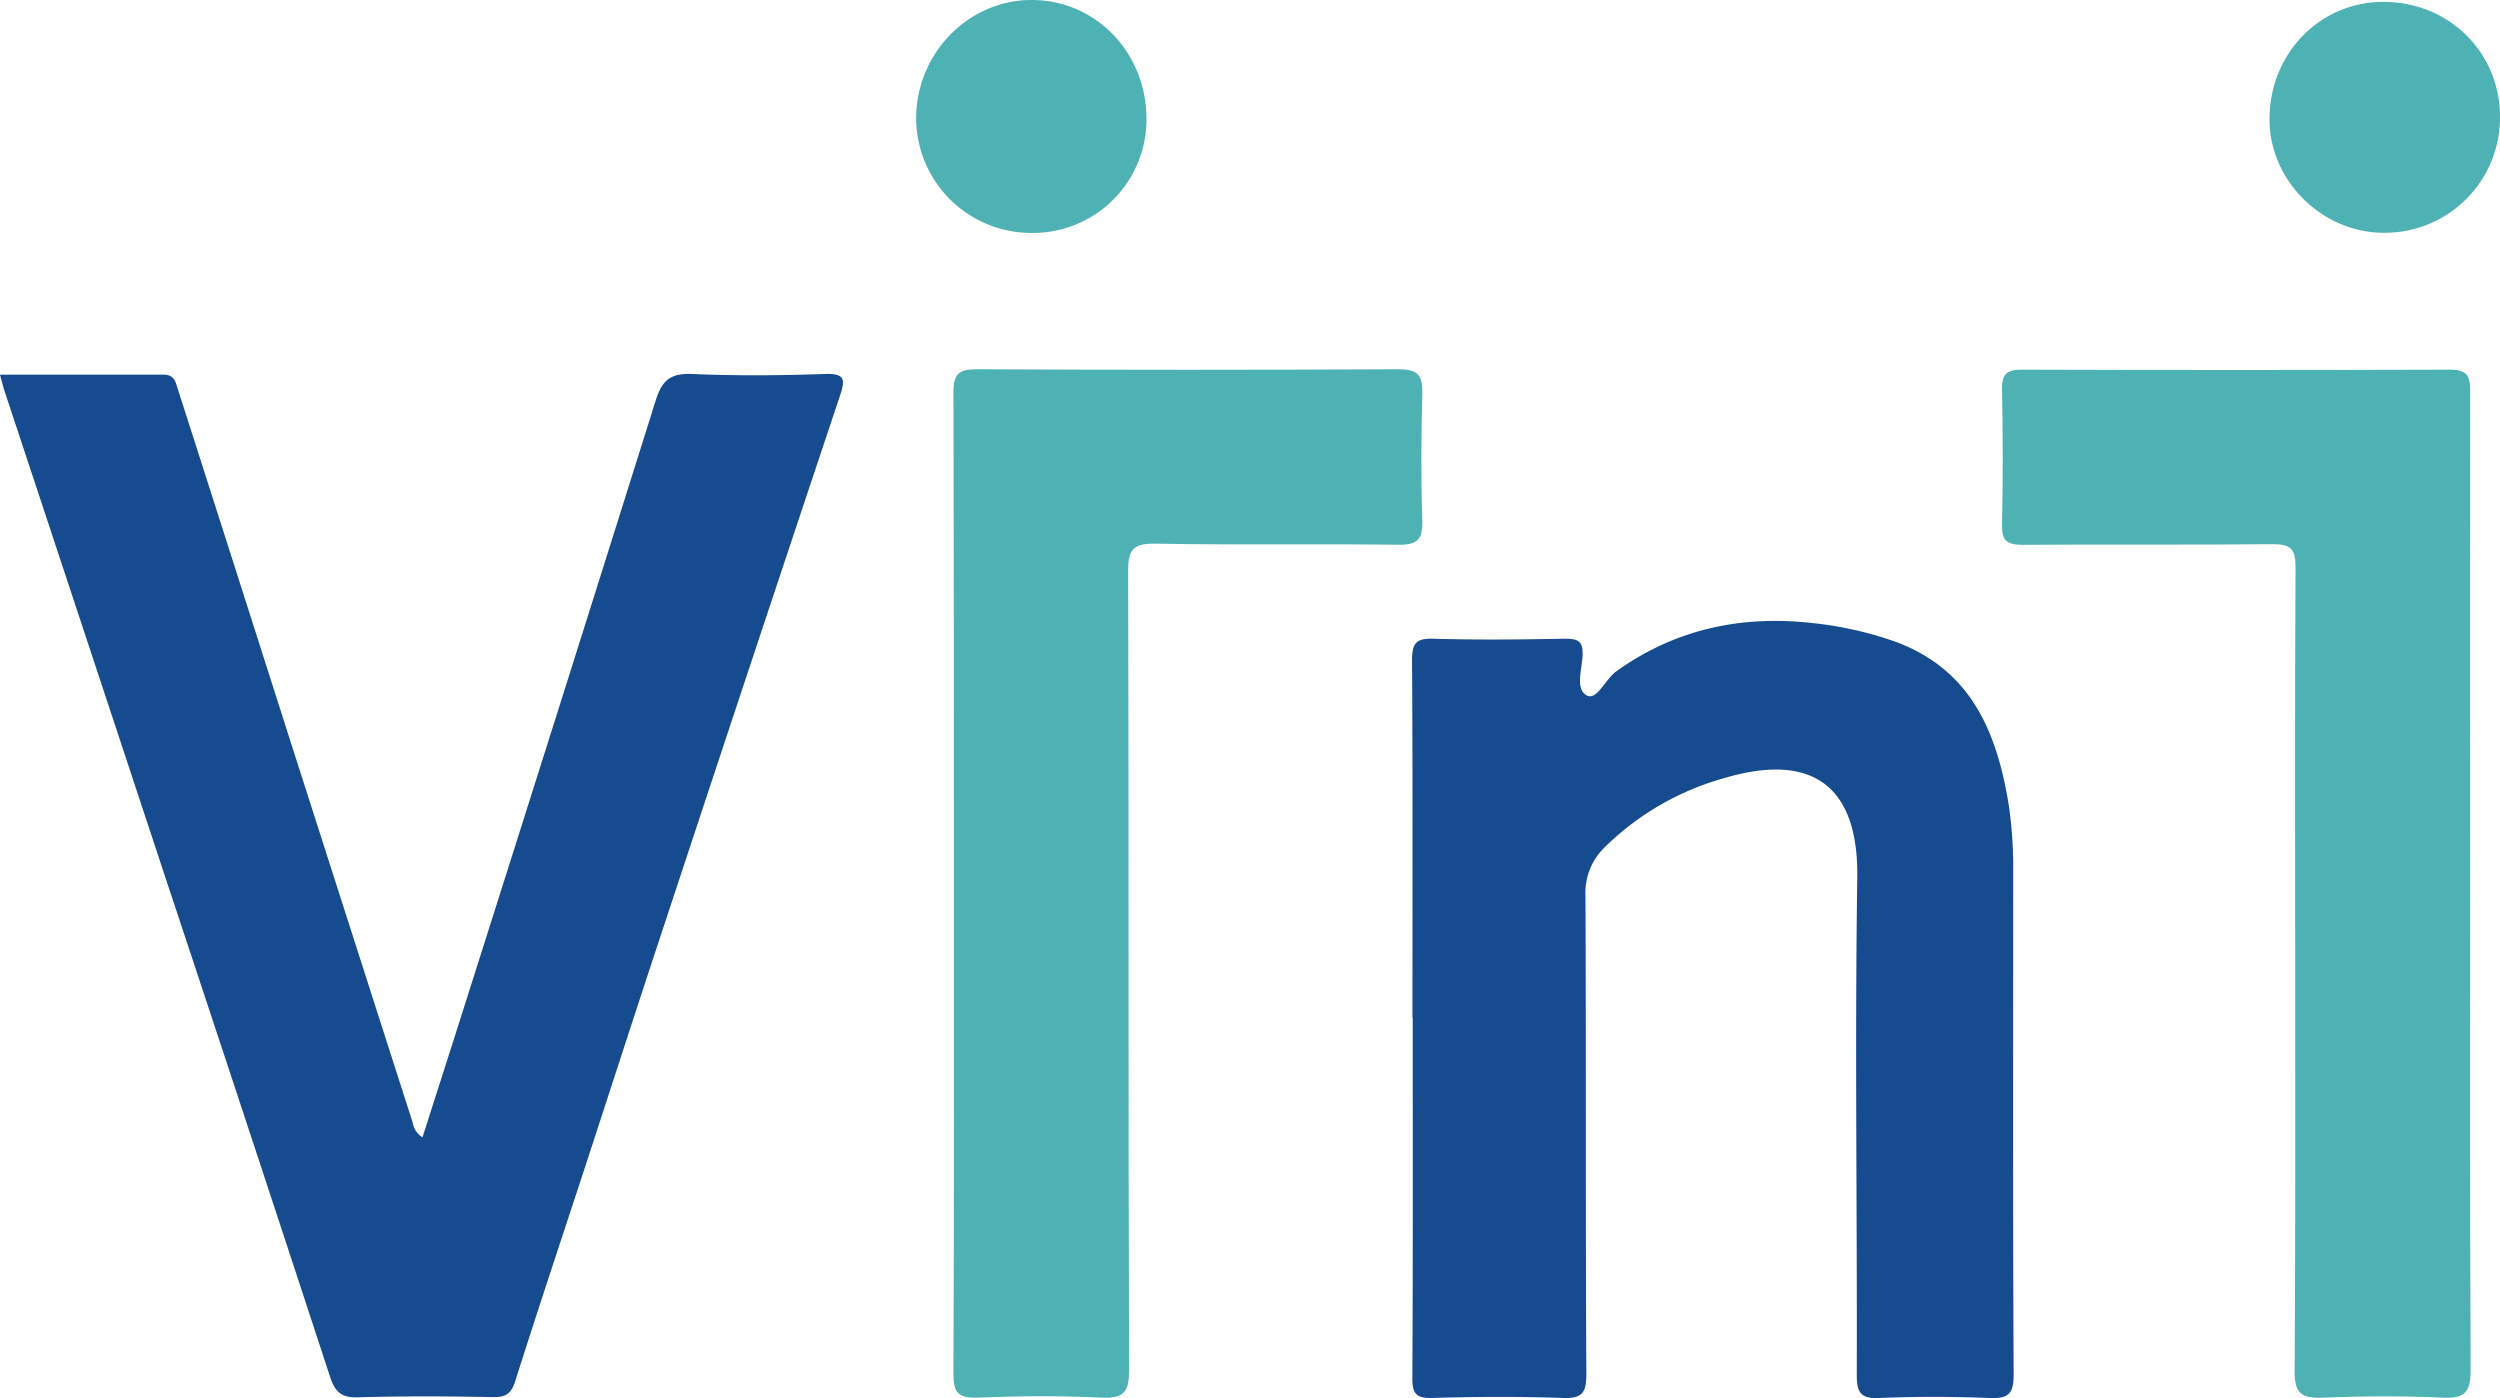 <svg xmlns="http://www.w3.org/2000/svg" viewBox="0 0 545.15 304.89"><defs><style>.cls-1{fill:#164b8f;}.cls-2{fill:#4eb1b3;}</style></defs><g id="Layer_2" data-name="Layer 2"><g id="Layer_1-2" data-name="Layer 1"><path class="cls-1" d="M0,81.7c12.13,0,23.92,0,35.72,0,2.38,0,2.6,1.74,3.08,3.22q12.09,37.7,24.11,75.41Q76.44,202.56,90,244.82A4.54,4.54,0,0,0,92.13,248c2.91-9.12,5.8-18.08,8.64-27.05Q122,154.13,143,87.28c1.36-4.34,3.23-5.94,7.91-5.73,9.64.43,19.32.33,29,0,4.38-.13,4.45,1.18,3.23,4.82q-20,59.84-39.77,119.77c-5.42,16.4-10.72,32.84-16.09,49.25-5,15.24-10.07,30.44-14.91,45.72-.86,2.72-2,3.59-4.84,3.54-9.83-.18-19.67-.24-29.49.05-3.49.1-4.9-1.07-6-4.28q-17.69-54-35.62-108Q18.68,138.71.9,85C.59,84,.38,83.09,0,81.7Z"/><path class="cls-1" d="M308,222c0-26,.08-52-.09-78,0-3.71.84-4.83,4.64-4.72,9.49.28,19,.18,28.48,0,2.81,0,4.23.26,4.07,3.67-.14,3-1.66,7.46,1,8.74,2.15,1,4-3.59,6.31-5.27,12.94-9.28,27.43-12.34,43.05-10.53A78.79,78.79,0,0,1,413,139.82c16.68,6,22.4,19.65,25,35.54a94.28,94.28,0,0,1,1,14.93c0,36.49-.09,73,.1,109.46,0,4.32-1.25,5.25-5.28,5.1-8-.32-16-.34-24,0-4,.17-4.94-1.1-4.93-5,.1-36.16-.43-72.32.11-108.46.29-20-9.8-27.42-29-21.72a60.14,60.14,0,0,0-25.9,14.91,13.81,13.81,0,0,0-4.38,10.59c.17,34.82,0,69.64.2,104.46,0,4.11-.92,5.36-5.13,5.21-9.49-.33-19-.28-28.48,0-3.59.1-4.35-1-4.33-4.44.14-26.16.08-52.31.08-78.47Z"/><path class="cls-2" d="M208,192.52c0-35.66,0-71.31-.09-107,0-4,1.19-5,5.08-5q46,.23,92,0c4.39,0,5.27,1.51,5.16,5.45-.25,9.15-.31,18.33,0,27.48.12,4.09-1,5.4-5.21,5.34-17.66-.25-35.33.09-53-.24-5-.1-6,1.45-5.94,6.13.17,58,0,116,.21,174,0,4.71-1,6.33-6,6.09-9-.44-18-.38-27,0-4.24.17-5.33-1.1-5.31-5.24C208.06,263.83,208,228.18,208,192.52Z"/><path class="cls-2" d="M538.65,193.13c0,35.15-.08,70.29.1,105.43,0,4.65-.93,6.46-6,6.22-8.8-.42-17.66-.36-26.47,0-4.5.18-5.94-1.1-5.91-5.74.2-29.81.12-59.62.12-89.44,0-28.64-.09-57.29.08-85.94,0-4-1.07-5-5-5-18.15.2-36.31,0-54.46.15-3.43,0-4.63-.86-4.55-4.44.23-9.82.19-19.65,0-29.48-.06-3.24,1-4.29,4.24-4.28q46.72.15,93.44,0c3.61,0,4.42,1.25,4.41,4.64C538.61,121.18,538.65,157.16,538.65,193.13Z"/><path class="cls-2" d="M250,26.08a24.76,24.76,0,0,1-25.22,24.71,25.09,25.09,0,0,1-25-25C199.79,11.67,211.1.06,224.83,0,238.93-.06,250.06,11.48,250,26.08Z"/><path class="cls-2" d="M545.15,25.49a25.13,25.13,0,0,1-25.34,25.27c-13.42,0-24.88-11.32-24.92-24.64C494.83,11.76,505.81.41,519.74.41,534,.42,545.15,11.39,545.15,25.49Z"/></g></g></svg>